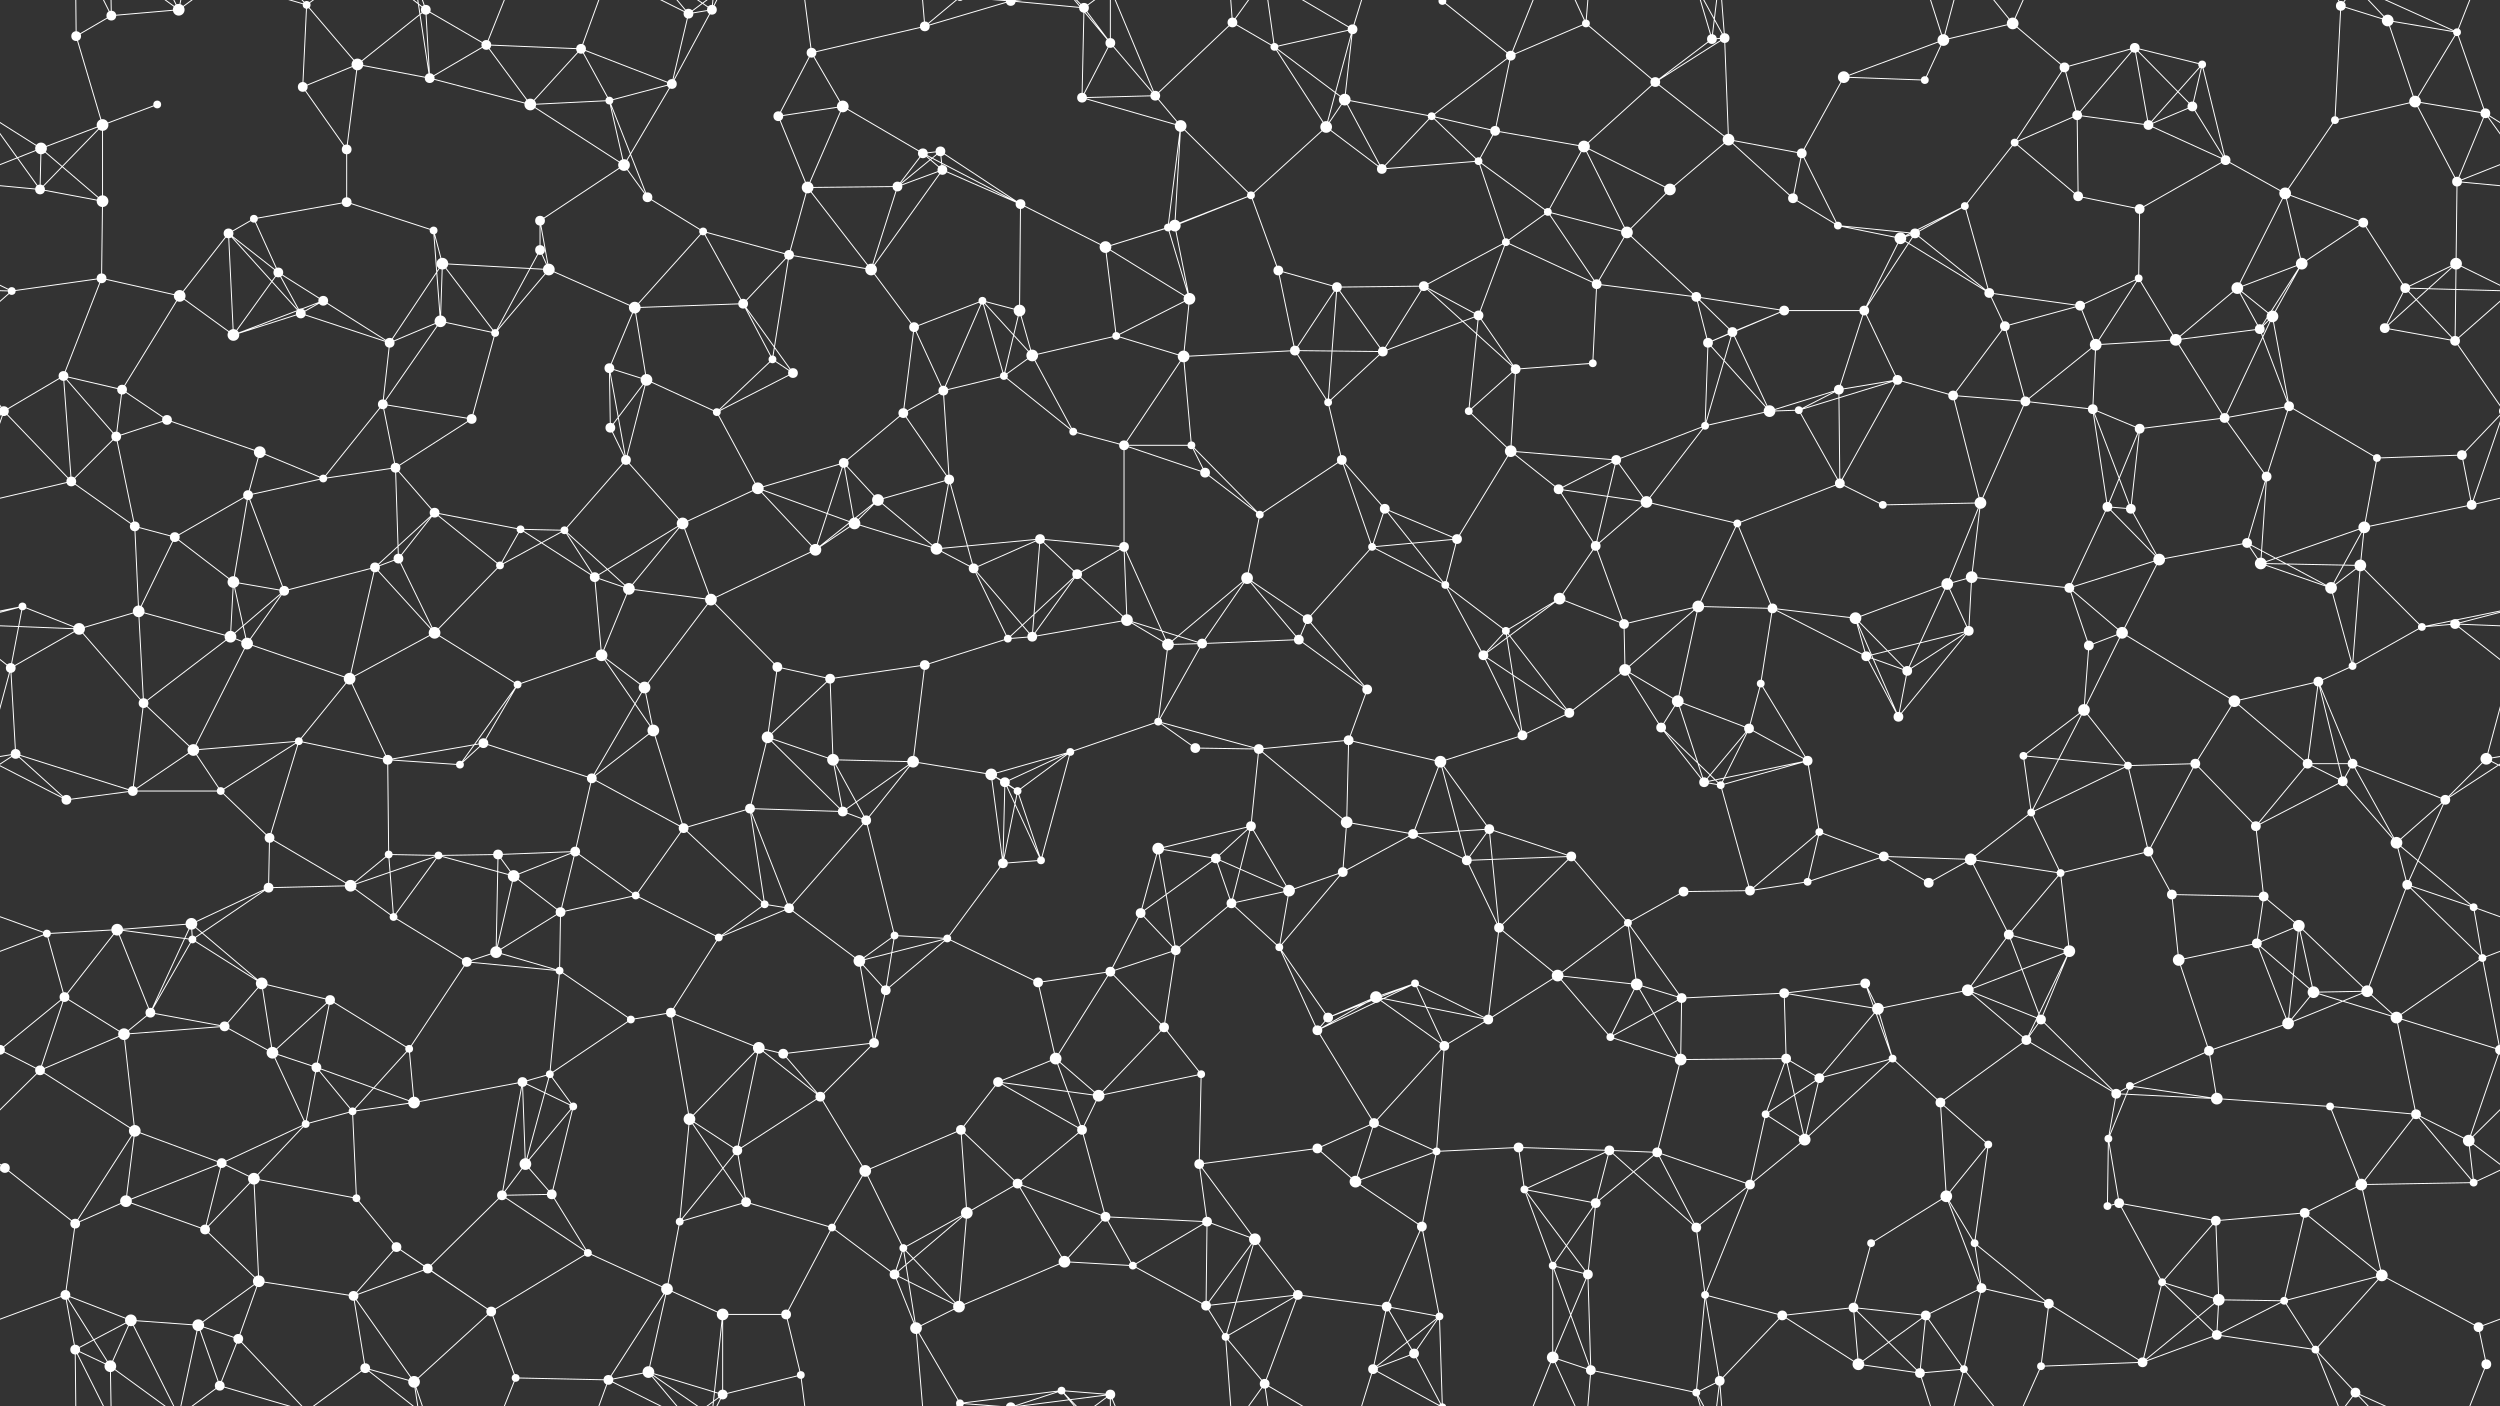 <svg xmlns="http://www.w3.org/2000/svg" width="2560" height="1440" fill="#fff"><rect width="100%" height="100%" fill="#333333" stroke="none"/><circle cx="78" cy="37" r="5"/><circle cx="114" cy="16" r="5"/><circle cx="183" cy="10" r="6"/><circle cx="314" cy="5" r="4"/><circle cx="366" cy="66" r="6"/><circle cx="436" cy="10" r="5"/><circle cx="498" cy="46" r="5"/><circle cx="595" cy="50" r="5"/><circle cx="705" cy="14" r="5"/><circle cx="729" cy="10" r="5"/><circle cx="831" cy="54" r="5"/><circle cx="947" cy="27" r="5"/><circle cx="1035" cy="1" r="5"/><circle cx="1035" cy="1441" r="5"/><circle cx="1110" cy="8" r="5"/><circle cx="1137" cy="44" r="5"/><circle cx="1262" cy="23" r="5"/><circle cx="1305" cy="48" r="4"/><circle cx="1385" cy="30" r="5"/><circle cx="1477" cy="1" r="4"/><circle cx="1477" cy="1441" r="4"/><circle cx="1547" cy="57" r="5"/><circle cx="1624" cy="24" r="4"/><circle cx="1753" cy="40" r="5"/><circle cx="1766" cy="39" r="5"/><circle cx="1888" cy="79" r="6"/><circle cx="1990" cy="41" r="6"/><circle cx="2061" cy="24" r="6"/><circle cx="2114" cy="69" r="5"/><circle cx="2186" cy="49" r="5"/><circle cx="2255" cy="66" r="4"/><circle cx="2397" cy="6" r="5"/><circle cx="2445" cy="21" r="6"/><circle cx="2516" cy="33" r="4"/><circle cx="42" cy="152" r="6"/><circle cx="105" cy="128" r="6"/><circle cx="161" cy="107" r="4"/><circle cx="310" cy="89" r="5"/><circle cx="355" cy="153" r="5"/><circle cx="440" cy="80" r="5"/><circle cx="543" cy="107" r="6"/><circle cx="624" cy="103" r="4"/><circle cx="688" cy="86" r="5"/><circle cx="797" cy="119" r="5"/><circle cx="863" cy="109" r="6"/><circle cx="945" cy="157" r="5"/><circle cx="963" cy="155" r="5"/><circle cx="1108" cy="100" r="5"/><circle cx="1183" cy="98" r="5"/><circle cx="1209" cy="129" r="6"/><circle cx="1358" cy="130" r="6"/><circle cx="1377" cy="102" r="6"/><circle cx="1466" cy="119" r="4"/><circle cx="1531" cy="134" r="5"/><circle cx="1622" cy="150" r="6"/><circle cx="1695" cy="84" r="5"/><circle cx="1770" cy="143" r="6"/><circle cx="1845" cy="157" r="5"/><circle cx="1971" cy="82" r="4"/><circle cx="2063" cy="146" r="4"/><circle cx="2127" cy="118" r="5"/><circle cx="2200" cy="128" r="5"/><circle cx="2245" cy="109" r="5"/><circle cx="2391" cy="123" r="4"/><circle cx="2473" cy="104" r="6"/><circle cx="2545" cy="116" r="5"/><circle cx="41" cy="194" r="5"/><circle cx="105" cy="206" r="6"/><circle cx="234" cy="239" r="5"/><circle cx="260" cy="224" r="4"/><circle cx="355" cy="207" r="5"/><circle cx="444" cy="236" r="4"/><circle cx="553" cy="226" r="5"/><circle cx="639" cy="169" r="6"/><circle cx="663" cy="202" r="5"/><circle cx="720" cy="237" r="4"/><circle cx="827" cy="192" r="6"/><circle cx="919" cy="191" r="5"/><circle cx="965" cy="174" r="5"/><circle cx="1045" cy="209" r="5"/><circle cx="1196" cy="233" r="4"/><circle cx="1203" cy="231" r="6"/><circle cx="1281" cy="200" r="4"/><circle cx="1415" cy="173" r="5"/><circle cx="1514" cy="165" r="4"/><circle cx="1585" cy="217" r="4"/><circle cx="1666" cy="238" r="6"/><circle cx="1710" cy="194" r="6"/><circle cx="1836" cy="203" r="5"/><circle cx="1882" cy="231" r="4"/><circle cx="1961" cy="239" r="5"/><circle cx="2012" cy="211" r="4"/><circle cx="2128" cy="201" r="5"/><circle cx="2191" cy="214" r="5"/><circle cx="2279" cy="164" r="5"/><circle cx="2340" cy="198" r="6"/><circle cx="2420" cy="228" r="5"/><circle cx="2516" cy="186" r="5"/><circle cx="12" cy="298" r="4"/><circle cx="104" cy="285" r="5"/><circle cx="184" cy="303" r="6"/><circle cx="285" cy="279" r="5"/><circle cx="331" cy="308" r="5"/><circle cx="453" cy="270" r="6"/><circle cx="553" cy="256" r="5"/><circle cx="562" cy="276" r="6"/><circle cx="650" cy="315" r="6"/><circle cx="761" cy="311" r="5"/><circle cx="808" cy="261" r="5"/><circle cx="892" cy="276" r="6"/><circle cx="1006" cy="308" r="4"/><circle cx="1044" cy="318" r="6"/><circle cx="1132" cy="253" r="6"/><circle cx="1218" cy="306" r="6"/><circle cx="1309" cy="277" r="5"/><circle cx="1369" cy="294" r="5"/><circle cx="1458" cy="293" r="5"/><circle cx="1542" cy="248" r="4"/><circle cx="1635" cy="291" r="5"/><circle cx="1737" cy="304" r="5"/><circle cx="1827" cy="318" r="5"/><circle cx="1909" cy="318" r="5"/><circle cx="1946" cy="244" r="6"/><circle cx="2037" cy="300" r="5"/><circle cx="2130" cy="313" r="5"/><circle cx="2190" cy="285" r="4"/><circle cx="2291" cy="295" r="6"/><circle cx="2357" cy="270" r="6"/><circle cx="2463" cy="295" r="5"/><circle cx="2515" cy="270" r="6"/><circle cx="65" cy="385" r="5"/><circle cx="125" cy="399" r="5"/><circle cx="239" cy="343" r="6"/><circle cx="308" cy="321" r="5"/><circle cx="399" cy="351" r="5"/><circle cx="451" cy="329" r="6"/><circle cx="507" cy="341" r="4"/><circle cx="624" cy="377" r="5"/><circle cx="662" cy="389" r="6"/><circle cx="791" cy="368" r="4"/><circle cx="812" cy="382" r="5"/><circle cx="936" cy="335" r="5"/><circle cx="1028" cy="385" r="4"/><circle cx="1057" cy="364" r="6"/><circle cx="1143" cy="344" r="4"/><circle cx="1212" cy="365" r="6"/><circle cx="1326" cy="359" r="5"/><circle cx="1416" cy="360" r="5"/><circle cx="1514" cy="323" r="5"/><circle cx="1552" cy="378" r="5"/><circle cx="1631" cy="372" r="4"/><circle cx="1749" cy="351" r="5"/><circle cx="1774" cy="340" r="5"/><circle cx="1883" cy="399" r="5"/><circle cx="1943" cy="389" r="5"/><circle cx="2053" cy="334" r="5"/><circle cx="2146" cy="353" r="6"/><circle cx="2228" cy="348" r="6"/><circle cx="2314" cy="337" r="5"/><circle cx="2327" cy="324" r="6"/><circle cx="2442" cy="336" r="5"/><circle cx="2514" cy="349" r="5"/><circle cx="4" cy="421" r="5"/><circle cx="2564" cy="421" r="5"/><circle cx="119" cy="447" r="5"/><circle cx="171" cy="430" r="5"/><circle cx="266" cy="463" r="6"/><circle cx="392" cy="414" r="5"/><circle cx="405" cy="479" r="5"/><circle cx="483" cy="429" r="5"/><circle cx="625" cy="438" r="5"/><circle cx="641" cy="471" r="5"/><circle cx="734" cy="422" r="4"/><circle cx="864" cy="474" r="5"/><circle cx="925" cy="423" r="5"/><circle cx="966" cy="400" r="5"/><circle cx="1099" cy="442" r="4"/><circle cx="1151" cy="456" r="5"/><circle cx="1220" cy="456" r="4"/><circle cx="1360" cy="412" r="4"/><circle cx="1374" cy="471" r="5"/><circle cx="1504" cy="421" r="4"/><circle cx="1547" cy="462" r="6"/><circle cx="1655" cy="471" r="5"/><circle cx="1746" cy="436" r="4"/><circle cx="1812" cy="421" r="6"/><circle cx="1842" cy="420" r="4"/><circle cx="2000" cy="405" r="5"/><circle cx="2074" cy="411" r="5"/><circle cx="2143" cy="419" r="5"/><circle cx="2191" cy="439" r="5"/><circle cx="2278" cy="428" r="5"/><circle cx="2344" cy="416" r="5"/><circle cx="2434" cy="469" r="4"/><circle cx="2521" cy="466" r="5"/><circle cx="73" cy="493" r="5"/><circle cx="138" cy="539" r="5"/><circle cx="179" cy="550" r="5"/><circle cx="254" cy="507" r="5"/><circle cx="331" cy="490" r="4"/><circle cx="445" cy="525" r="5"/><circle cx="533" cy="542" r="4"/><circle cx="578" cy="543" r="4"/><circle cx="699" cy="536" r="6"/><circle cx="776" cy="500" r="6"/><circle cx="875" cy="536" r="6"/><circle cx="899" cy="512" r="6"/><circle cx="972" cy="491" r="5"/><circle cx="1065" cy="552" r="5"/><circle cx="1151" cy="560" r="5"/><circle cx="1234" cy="484" r="5"/><circle cx="1290" cy="527" r="4"/><circle cx="1418" cy="521" r="5"/><circle cx="1492" cy="552" r="5"/><circle cx="1596" cy="501" r="5"/><circle cx="1634" cy="559" r="5"/><circle cx="1686" cy="514" r="6"/><circle cx="1779" cy="536" r="4"/><circle cx="1884" cy="495" r="5"/><circle cx="1928" cy="517" r="4"/><circle cx="2028" cy="515" r="6"/><circle cx="2158" cy="519" r="5"/><circle cx="2182" cy="521" r="5"/><circle cx="2301" cy="556" r="5"/><circle cx="2321" cy="488" r="5"/><circle cx="2421" cy="540" r="6"/><circle cx="2531" cy="517" r="5"/><circle cx="23" cy="621" r="4"/><circle cx="142" cy="626" r="6"/><circle cx="239" cy="596" r="6"/><circle cx="291" cy="605" r="5"/><circle cx="384" cy="581" r="5"/><circle cx="408" cy="572" r="5"/><circle cx="512" cy="579" r="4"/><circle cx="609" cy="591" r="5"/><circle cx="644" cy="603" r="6"/><circle cx="728" cy="614" r="6"/><circle cx="835" cy="563" r="6"/><circle cx="959" cy="562" r="6"/><circle cx="997" cy="582" r="5"/><circle cx="1103" cy="588" r="5"/><circle cx="1154" cy="635" r="6"/><circle cx="1277" cy="592" r="6"/><circle cx="1339" cy="634" r="5"/><circle cx="1405" cy="560" r="4"/><circle cx="1480" cy="599" r="4"/><circle cx="1597" cy="613" r="6"/><circle cx="1663" cy="639" r="5"/><circle cx="1739" cy="621" r="6"/><circle cx="1815" cy="623" r="5"/><circle cx="1900" cy="633" r="6"/><circle cx="1994" cy="598" r="6"/><circle cx="2019" cy="591" r="6"/><circle cx="2119" cy="602" r="5"/><circle cx="2211" cy="573" r="6"/><circle cx="2315" cy="577" r="6"/><circle cx="2387" cy="602" r="6"/><circle cx="2417" cy="579" r="6"/><circle cx="2514" cy="639" r="5"/><circle cx="11" cy="684" r="5"/><circle cx="81" cy="644" r="6"/><circle cx="236" cy="652" r="6"/><circle cx="253" cy="659" r="6"/><circle cx="358" cy="695" r="6"/><circle cx="445" cy="648" r="6"/><circle cx="530" cy="701" r="4"/><circle cx="616" cy="671" r="6"/><circle cx="660" cy="704" r="6"/><circle cx="796" cy="683" r="5"/><circle cx="850" cy="695" r="5"/><circle cx="947" cy="681" r="5"/><circle cx="1032" cy="654" r="4"/><circle cx="1057" cy="652" r="5"/><circle cx="1196" cy="660" r="6"/><circle cx="1231" cy="659" r="5"/><circle cx="1330" cy="655" r="5"/><circle cx="1400" cy="706" r="5"/><circle cx="1519" cy="671" r="5"/><circle cx="1542" cy="646" r="4"/><circle cx="1664" cy="686" r="6"/><circle cx="1718" cy="718" r="6"/><circle cx="1803" cy="700" r="4"/><circle cx="1911" cy="672" r="5"/><circle cx="1953" cy="687" r="5"/><circle cx="2016" cy="646" r="5"/><circle cx="2139" cy="661" r="5"/><circle cx="2173" cy="648" r="6"/><circle cx="2288" cy="718" r="6"/><circle cx="2374" cy="698" r="5"/><circle cx="2409" cy="682" r="4"/><circle cx="2480" cy="642" r="4"/><circle cx="16" cy="772" r="5"/><circle cx="147" cy="720" r="5"/><circle cx="198" cy="768" r="6"/><circle cx="306" cy="759" r="4"/><circle cx="397" cy="778" r="5"/><circle cx="471" cy="783" r="4"/><circle cx="495" cy="761" r="5"/><circle cx="606" cy="797" r="5"/><circle cx="669" cy="748" r="6"/><circle cx="786" cy="755" r="6"/><circle cx="853" cy="778" r="6"/><circle cx="935" cy="780" r="6"/><circle cx="1015" cy="793" r="6"/><circle cx="1096" cy="770" r="4"/><circle cx="1186" cy="739" r="4"/><circle cx="1224" cy="766" r="5"/><circle cx="1289" cy="767" r="5"/><circle cx="1381" cy="758" r="5"/><circle cx="1475" cy="780" r="6"/><circle cx="1559" cy="753" r="5"/><circle cx="1607" cy="730" r="5"/><circle cx="1701" cy="745" r="5"/><circle cx="1791" cy="746" r="5"/><circle cx="1851" cy="779" r="5"/><circle cx="1944" cy="734" r="5"/><circle cx="2072" cy="774" r="4"/><circle cx="2134" cy="727" r="6"/><circle cx="2179" cy="784" r="4"/><circle cx="2248" cy="782" r="5"/><circle cx="2363" cy="782" r="5"/><circle cx="2409" cy="782" r="5"/><circle cx="2546" cy="777" r="6"/><circle cx="68" cy="819" r="5"/><circle cx="136" cy="810" r="5"/><circle cx="226" cy="810" r="4"/><circle cx="276" cy="858" r="5"/><circle cx="398" cy="875" r="4"/><circle cx="449" cy="876" r="4"/><circle cx="510" cy="875" r="5"/><circle cx="589" cy="872" r="5"/><circle cx="700" cy="848" r="5"/><circle cx="768" cy="828" r="5"/><circle cx="863" cy="831" r="5"/><circle cx="887" cy="840" r="5"/><circle cx="1029" cy="801" r="5"/><circle cx="1042" cy="810" r="4"/><circle cx="1186" cy="869" r="6"/><circle cx="1245" cy="879" r="5"/><circle cx="1281" cy="846" r="5"/><circle cx="1379" cy="842" r="6"/><circle cx="1447" cy="854" r="5"/><circle cx="1525" cy="849" r="5"/><circle cx="1609" cy="877" r="5"/><circle cx="1745" cy="801" r="5"/><circle cx="1762" cy="804" r="4"/><circle cx="1863" cy="852" r="4"/><circle cx="1929" cy="877" r="5"/><circle cx="2018" cy="880" r="6"/><circle cx="2080" cy="832" r="4"/><circle cx="2200" cy="872" r="5"/><circle cx="2310" cy="846" r="5"/><circle cx="2399" cy="800" r="5"/><circle cx="2454" cy="863" r="6"/><circle cx="2504" cy="819" r="5"/><circle cx="48" cy="956" r="4"/><circle cx="120" cy="952" r="6"/><circle cx="196" cy="946" r="6"/><circle cx="275" cy="909" r="5"/><circle cx="359" cy="907" r="6"/><circle cx="403" cy="939" r="4"/><circle cx="526" cy="897" r="6"/><circle cx="574" cy="934" r="5"/><circle cx="651" cy="917" r="4"/><circle cx="783" cy="926" r="4"/><circle cx="808" cy="930" r="5"/><circle cx="916" cy="958" r="4"/><circle cx="1027" cy="884" r="5"/><circle cx="1066" cy="881" r="4"/><circle cx="1168" cy="935" r="5"/><circle cx="1261" cy="925" r="5"/><circle cx="1320" cy="912" r="6"/><circle cx="1375" cy="893" r="5"/><circle cx="1502" cy="881" r="5"/><circle cx="1535" cy="950" r="5"/><circle cx="1667" cy="945" r="4"/><circle cx="1724" cy="913" r="5"/><circle cx="1792" cy="912" r="5"/><circle cx="1851" cy="903" r="4"/><circle cx="1975" cy="904" r="5"/><circle cx="2057" cy="957" r="5"/><circle cx="2110" cy="894" r="4"/><circle cx="2224" cy="916" r="5"/><circle cx="2318" cy="918" r="5"/><circle cx="2354" cy="948" r="6"/><circle cx="2465" cy="906" r="5"/><circle cx="2533" cy="929" r="4"/><circle cx="66" cy="1021" r="5"/><circle cx="154" cy="1037" r="5"/><circle cx="197" cy="962" r="4"/><circle cx="268" cy="1007" r="6"/><circle cx="338" cy="1024" r="5"/><circle cx="478" cy="985" r="5"/><circle cx="508" cy="975" r="6"/><circle cx="573" cy="994" r="4"/><circle cx="687" cy="1037" r="5"/><circle cx="736" cy="960" r="4"/><circle cx="880" cy="984" r="6"/><circle cx="907" cy="1014" r="5"/><circle cx="970" cy="961" r="4"/><circle cx="1063" cy="1006" r="5"/><circle cx="1137" cy="995" r="5"/><circle cx="1204" cy="973" r="5"/><circle cx="1310" cy="970" r="4"/><circle cx="1409" cy="1021" r="6"/><circle cx="1449" cy="1007" r="4"/><circle cx="1595" cy="999" r="6"/><circle cx="1676" cy="1008" r="6"/><circle cx="1722" cy="1022" r="5"/><circle cx="1827" cy="1017" r="5"/><circle cx="1910" cy="1007" r="5"/><circle cx="1923" cy="1033" r="6"/><circle cx="2015" cy="1014" r="6"/><circle cx="2119" cy="974" r="6"/><circle cx="2231" cy="983" r="6"/><circle cx="2311" cy="966" r="5"/><circle cx="2369" cy="1016" r="6"/><circle cx="2424" cy="1015" r="6"/><circle cx="2542" cy="981" r="4"/><circle cx="41" cy="1096" r="5"/><circle cx="127" cy="1059" r="6"/><circle cx="230" cy="1051" r="5"/><circle cx="279" cy="1078" r="6"/><circle cx="324" cy="1093" r="5"/><circle cx="419" cy="1074" r="4"/><circle cx="535" cy="1108" r="5"/><circle cx="563" cy="1100" r="4"/><circle cx="646" cy="1044" r="4"/><circle cx="777" cy="1073" r="6"/><circle cx="802" cy="1079" r="5"/><circle cx="895" cy="1068" r="5"/><circle cx="1022" cy="1108" r="5"/><circle cx="1081" cy="1084" r="6"/><circle cx="1192" cy="1052" r="5"/><circle cx="1230" cy="1100" r="4"/><circle cx="1349" cy="1055" r="5"/><circle cx="1360" cy="1042" r="5"/><circle cx="1479" cy="1071" r="5"/><circle cx="1524" cy="1044" r="5"/><circle cx="1649" cy="1062" r="4"/><circle cx="1721" cy="1085" r="6"/><circle cx="1829" cy="1084" r="5"/><circle cx="1863" cy="1104" r="5"/><circle cx="1938" cy="1084" r="4"/><circle cx="2075" cy="1065" r="5"/><circle cx="2090" cy="1044" r="5"/><circle cx="2181" cy="1112" r="4"/><circle cx="2262" cy="1076" r="5"/><circle cx="2343" cy="1048" r="6"/><circle cx="2454" cy="1042" r="6"/><circle cx="2560" cy="1075" r="5"/><circle cx="-0" cy="1075" r="5"/><circle cx="5" cy="1196" r="5"/><circle cx="2565" cy="1196" r="5"/><circle cx="138" cy="1158" r="6"/><circle cx="227" cy="1191" r="5"/><circle cx="313" cy="1151" r="4"/><circle cx="361" cy="1138" r="4"/><circle cx="424" cy="1129" r="6"/><circle cx="538" cy="1192" r="6"/><circle cx="587" cy="1133" r="4"/><circle cx="706" cy="1146" r="6"/><circle cx="755" cy="1178" r="5"/><circle cx="840" cy="1123" r="5"/><circle cx="886" cy="1199" r="6"/><circle cx="984" cy="1157" r="5"/><circle cx="1108" cy="1157" r="5"/><circle cx="1125" cy="1122" r="6"/><circle cx="1228" cy="1192" r="5"/><circle cx="1349" cy="1176" r="5"/><circle cx="1407" cy="1150" r="5"/><circle cx="1471" cy="1179" r="4"/><circle cx="1555" cy="1175" r="5"/><circle cx="1648" cy="1178" r="5"/><circle cx="1697" cy="1180" r="5"/><circle cx="1808" cy="1141" r="4"/><circle cx="1848" cy="1167" r="6"/><circle cx="1987" cy="1129" r="5"/><circle cx="2036" cy="1172" r="4"/><circle cx="2159" cy="1166" r="4"/><circle cx="2167" cy="1120" r="5"/><circle cx="2270" cy="1125" r="6"/><circle cx="2386" cy="1133" r="4"/><circle cx="2474" cy="1141" r="5"/><circle cx="2528" cy="1168" r="6"/><circle cx="77" cy="1253" r="5"/><circle cx="129" cy="1230" r="6"/><circle cx="210" cy="1259" r="5"/><circle cx="260" cy="1207" r="6"/><circle cx="365" cy="1227" r="4"/><circle cx="406" cy="1277" r="5"/><circle cx="514" cy="1224" r="5"/><circle cx="565" cy="1223" r="5"/><circle cx="696" cy="1251" r="4"/><circle cx="764" cy="1231" r="5"/><circle cx="852" cy="1257" r="4"/><circle cx="925" cy="1278" r="4"/><circle cx="990" cy="1242" r="6"/><circle cx="1042" cy="1212" r="5"/><circle cx="1132" cy="1246" r="5"/><circle cx="1236" cy="1251" r="5"/><circle cx="1285" cy="1269" r="6"/><circle cx="1388" cy="1210" r="6"/><circle cx="1456" cy="1256" r="5"/><circle cx="1561" cy="1218" r="4"/><circle cx="1634" cy="1232" r="5"/><circle cx="1737" cy="1257" r="5"/><circle cx="1792" cy="1213" r="5"/><circle cx="1916" cy="1273" r="4"/><circle cx="1993" cy="1225" r="6"/><circle cx="2022" cy="1273" r="4"/><circle cx="2158" cy="1235" r="4"/><circle cx="2170" cy="1232" r="5"/><circle cx="2269" cy="1250" r="5"/><circle cx="2360" cy="1242" r="5"/><circle cx="2418" cy="1213" r="6"/><circle cx="2533" cy="1211" r="4"/><circle cx="67" cy="1326" r="5"/><circle cx="134" cy="1352" r="6"/><circle cx="203" cy="1357" r="6"/><circle cx="265" cy="1312" r="6"/><circle cx="362" cy="1327" r="5"/><circle cx="438" cy="1299" r="5"/><circle cx="503" cy="1343" r="5"/><circle cx="602" cy="1283" r="4"/><circle cx="683" cy="1320" r="6"/><circle cx="740" cy="1346" r="6"/><circle cx="805" cy="1346" r="5"/><circle cx="916" cy="1305" r="5"/><circle cx="982" cy="1338" r="6"/><circle cx="1090" cy="1292" r="6"/><circle cx="1160" cy="1296" r="4"/><circle cx="1235" cy="1337" r="5"/><circle cx="1329" cy="1326" r="5"/><circle cx="1420" cy="1338" r="5"/><circle cx="1474" cy="1348" r="4"/><circle cx="1590" cy="1296" r="4"/><circle cx="1626" cy="1305" r="5"/><circle cx="1746" cy="1326" r="4"/><circle cx="1825" cy="1347" r="5"/><circle cx="1898" cy="1339" r="5"/><circle cx="1972" cy="1347" r="5"/><circle cx="2029" cy="1319" r="5"/><circle cx="2098" cy="1335" r="5"/><circle cx="2214" cy="1313" r="4"/><circle cx="2272" cy="1331" r="6"/><circle cx="2339" cy="1332" r="4"/><circle cx="2439" cy="1306" r="6"/><circle cx="2538" cy="1359" r="5"/><circle cx="77" cy="1382" r="5"/><circle cx="113" cy="1399" r="6"/><circle cx="225" cy="1419" r="5"/><circle cx="244" cy="1371" r="5"/><circle cx="374" cy="1401" r="5"/><circle cx="424" cy="1415" r="6"/><circle cx="528" cy="1411" r="4"/><circle cx="623" cy="1413" r="5"/><circle cx="664" cy="1405" r="6"/><circle cx="740" cy="1428" r="5"/><circle cx="820" cy="1408" r="4"/><circle cx="938" cy="1360" r="6"/><circle cx="983" cy="1437" r="4"/><circle cx="983" cy="-3" r="4"/><circle cx="1087" cy="1424" r="4"/><circle cx="1137" cy="1428" r="5"/><circle cx="1255" cy="1369" r="4"/><circle cx="1295" cy="1417" r="5"/><circle cx="1406" cy="1402" r="5"/><circle cx="1448" cy="1386" r="5"/><circle cx="1590" cy="1390" r="6"/><circle cx="1629" cy="1403" r="5"/><circle cx="1737" cy="1426" r="4"/><circle cx="1761" cy="1414" r="5"/><circle cx="1903" cy="1397" r="6"/><circle cx="1966" cy="1406" r="5"/><circle cx="2011" cy="1402" r="4"/><circle cx="2090" cy="1399" r="4"/><circle cx="2194" cy="1395" r="5"/><circle cx="2270" cy="1367" r="5"/><circle cx="2371" cy="1382" r="4"/><circle cx="2412" cy="1426" r="5"/><circle cx="2546" cy="1397" r="5"/><path stroke="#fff" d="M78 37L114 16M78 37L105 128M78 37L77 -58M78 1477L77 1382M114 16L183 10M114 16L77 -58M114 16L113 -41M114 1456L77 1382M114 1456L113 1399M183 10L134 -88M183 10L203 -83M183 10L113 -41M183 10L225 -21M183 1450L134 1352M183 1450L203 1357M183 1450L113 1399M183 1450L225 1419M314 5L366 66M314 5L310 89M314 5L225 -21M314 5L244 -69M314 5L374 -39M314 1445L225 1419M314 1445L244 1371M314 1445L374 1401M366 66L436 10M366 66L310 89M366 66L355 153M366 66L440 80M436 10L498 46M436 10L440 80M436 10L374 -39M436 10L424 -25M436 1450L374 1401M436 1450L424 1415M498 46L595 50M498 46L440 80M498 46L543 107M498 46L528 -29M498 1486L528 1411M595 50L543 107M595 50L624 103M595 50L688 86M595 50L623 -27M595 1490L623 1413M705 14L729 10M705 14L688 86M705 14L623 -27M705 14L664 -35M705 14L740 -12M705 1454L623 1413M705 1454L664 1405M705 1454L740 1428M729 10L688 86M729 10L740 -94M729 10L664 -35M729 10L740 -12M729 1450L740 1346M729 1450L664 1405M729 1450L740 1428M831 54L947 27M831 54L797 119M831 54L863 109M831 54L820 -32M831 1494L820 1408M947 27L1035 1M947 27L938 -80M947 27L983 -3M947 1467L938 1360M947 1467L983 1437M1035 1L1110 8M1035 1L983 -3M1035 1L1087 -16M1035 1L1137 -12M1035 1441L983 1437M1035 1441L1087 1424M1035 1441L1137 1428M1110 8L1137 44M1110 8L1108 100M1110 8L1087 -16M1110 8L1137 -12M1110 1448L1087 1424M1110 1448L1137 1428M1137 44L1108 100M1137 44L1183 98M1137 44L1087 -16M1137 44L1137 -12M1137 1484L1087 1424M1137 1484L1137 1428M1262 23L1305 48M1262 23L1183 98M1262 23L1255 -71M1262 23L1295 -23M1262 1463L1255 1369M1262 1463L1295 1417M1305 48L1385 30M1305 48L1358 130M1305 48L1377 102M1305 48L1295 -23M1305 1488L1295 1417M1385 30L1358 130M1385 30L1377 102M1385 30L1295 -23M1385 30L1406 -38M1385 1470L1295 1417M1385 1470L1406 1402M1477 1L1547 57M1477 1L1474 -92M1477 1L1406 -38M1477 1L1448 -54M1477 1441L1474 1348M1477 1441L1406 1402M1477 1441L1448 1386M1547 57L1624 24M1547 57L1466 119M1547 57L1531 134M1547 57L1590 -50M1547 1497L1590 1390M1624 24L1695 84M1624 24L1590 -50M1624 24L1629 -37M1624 1464L1590 1390M1624 1464L1629 1403M1753 40L1766 39M1753 40L1695 84M1753 40L1737 -14M1753 40L1761 -26M1753 1480L1737 1426M1753 1480L1761 1414M1766 39L1695 84M1766 39L1770 143M1766 39L1737 -14M1766 39L1761 -26M1766 1479L1737 1426M1766 1479L1761 1414M1888 79L1990 41M1888 79L1845 157M1888 79L1971 82M1990 41L2061 24M1990 41L1971 82M1990 41L1966 -34M1990 41L2011 -38M1990 1481L1966 1406M1990 1481L2011 1402M2061 24L2114 69M2061 24L2011 -38M2061 24L2090 -41M2061 1464L2011 1402M2061 1464L2090 1399M2114 69L2186 49M2114 69L2063 146M2114 69L2127 118M2186 49L2255 66M2186 49L2127 118M2186 49L2200 128M2186 49L2245 109M2255 66L2200 128M2255 66L2245 109M2255 66L2279 164M2397 6L2445 21M2397 6L2391 123M2397 6L2371 -58M2397 6L2412 -14M2397 1446L2371 1382M2397 1446L2412 1426M2445 21L2516 33M2445 21L2473 104M2445 21L2412 -14M2445 1461L2412 1426M2516 33L2473 104M2516 33L2545 116M2516 33L2412 -14M2516 33L2546 -43M2516 1473L2412 1426M2516 1473L2546 1397M42 152L105 128M42 152L-15 116M42 152L41 194M42 152L105 206M42 152L-44 186M2602 152L2545 116M2602 152L2516 186M105 128L161 107M105 128L41 194M105 128L105 206M310 89L355 153M355 153L355 207M440 80L543 107M440 80L424 -25M440 1520L424 1415M543 107L624 103M543 107L639 169M624 103L688 86M624 103L639 169M624 103L663 202M688 86L639 169M797 119L863 109M797 119L827 192M863 109L945 157M863 109L827 192M945 157L963 155M945 157L919 191M945 157L965 174M945 157L1045 209M963 155L919 191M963 155L965 174M963 155L1045 209M1108 100L1183 98M1108 100L1209 129M1183 98L1209 129M1183 98L1137 -12M1183 1538L1137 1428M1209 129L1196 233M1209 129L1203 231M1209 129L1281 200M1358 130L1377 102M1358 130L1281 200M1358 130L1415 173M1377 102L1466 119M1377 102L1415 173M1466 119L1531 134M1466 119L1415 173M1466 119L1514 165M1531 134L1622 150M1531 134L1514 165M1622 150L1695 84M1622 150L1585 217M1622 150L1666 238M1622 150L1710 194M1695 84L1770 143M1770 143L1845 157M1770 143L1710 194M1770 143L1836 203M1845 157L1836 203M1845 157L1882 231M2063 146L2127 118M2063 146L2012 211M2063 146L2128 201M2127 118L2200 128M2127 118L2128 201M2200 128L2245 109M2200 128L2279 164M2245 109L2279 164M2391 123L2473 104M2391 123L2340 198M2473 104L2545 116M2473 104L2516 186M2545 116L2601 194M2545 116L2516 186M-15 116L41 194M41 194L105 206M41 194L-44 186M2601 194L2516 186M105 206L104 285M234 239L260 224M234 239L184 303M234 239L285 279M234 239L239 343M234 239L308 321M260 224L355 207M260 224L285 279M355 207L444 236M444 236L453 270M444 236L451 329M553 226L639 169M553 226L553 256M553 226L562 276M639 169L663 202M663 202L720 237M720 237L650 315M720 237L761 311M720 237L808 261M827 192L919 191M827 192L808 261M827 192L892 276M919 191L965 174M919 191L892 276M965 174L1045 209M965 174L892 276M1045 209L1044 318M1045 209L1132 253M1196 233L1203 231M1196 233L1281 200M1196 233L1132 253M1196 233L1218 306M1203 231L1281 200M1203 231L1132 253M1203 231L1218 306M1281 200L1309 277M1415 173L1514 165M1514 165L1585 217M1514 165L1542 248M1585 217L1666 238M1585 217L1542 248M1585 217L1635 291M1666 238L1710 194M1666 238L1635 291M1666 238L1737 304M1836 203L1882 231M1882 231L1961 239M1882 231L1946 244M1961 239L2012 211M1961 239L1909 318M1961 239L1946 244M1961 239L2037 300M2012 211L1946 244M2012 211L2037 300M2128 201L2191 214M2191 214L2279 164M2191 214L2190 285M2279 164L2340 198M2340 198L2420 228M2340 198L2291 295M2340 198L2357 270M2420 228L2357 270M2420 228L2463 295M2516 186L2515 270M12 298L104 285M12 298L-97 295M12 298L-45 270M12 298L-46 349M2572 298L2463 295M2572 298L2515 270M2572 298L2514 349M104 285L184 303M104 285L65 385M184 303L125 399M184 303L239 343M285 279L331 308M285 279L239 343M285 279L308 321M331 308L239 343M331 308L308 321M331 308L399 351M453 270L562 276M453 270L399 351M453 270L451 329M453 270L507 341M553 256L562 276M553 256L507 341M562 276L650 315M562 276L507 341M650 315L761 311M650 315L624 377M650 315L662 389M761 311L808 261M761 311L791 368M761 311L812 382M808 261L892 276M808 261L791 368M892 276L936 335M1006 308L1044 318M1006 308L936 335M1006 308L1028 385M1006 308L1057 364M1006 308L966 400M1044 318L1028 385M1044 318L1057 364M1132 253L1218 306M1132 253L1143 344M1218 306L1143 344M1218 306L1212 365M1309 277L1369 294M1309 277L1326 359M1369 294L1458 293M1369 294L1326 359M1369 294L1416 360M1369 294L1360 412M1458 293L1542 248M1458 293L1416 360M1458 293L1514 323M1458 293L1552 378M1542 248L1635 291M1542 248L1514 323M1635 291L1737 304M1635 291L1631 372M1737 304L1827 318M1737 304L1749 351M1737 304L1774 340M1827 318L1909 318M1827 318L1749 351M1827 318L1774 340M1909 318L1946 244M1909 318L1883 399M1909 318L1943 389M1946 244L2037 300M2037 300L2130 313M2037 300L2053 334M2130 313L2190 285M2130 313L2053 334M2130 313L2146 353M2190 285L2146 353M2190 285L2228 348M2291 295L2357 270M2291 295L2228 348M2291 295L2314 337M2291 295L2327 324M2357 270L2314 337M2357 270L2327 324M2463 295L2515 270M2463 295L2442 336M2463 295L2514 349M2515 270L2442 336M2515 270L2514 349M65 385L125 399M65 385L4 421M65 385L119 447M65 385L73 493M125 399L119 447M125 399L171 430M239 343L308 321M308 321L399 351M399 351L451 329M399 351L392 414M451 329L507 341M451 329L392 414M507 341L483 429M624 377L662 389M624 377L625 438M624 377L641 471M662 389L625 438M662 389L641 471M662 389L734 422M791 368L812 382M791 368L734 422M812 382L734 422M936 335L925 423M936 335L966 400M1028 385L1057 364M1028 385L966 400M1028 385L1099 442M1057 364L1143 344M1057 364L1099 442M1143 344L1212 365M1212 365L1326 359M1212 365L1151 456M1212 365L1220 456M1326 359L1416 360M1326 359L1360 412M1416 360L1514 323M1416 360L1360 412M1514 323L1552 378M1514 323L1504 421M1552 378L1631 372M1552 378L1504 421M1552 378L1547 462M1749 351L1774 340M1749 351L1746 436M1749 351L1812 421M1774 340L1746 436M1774 340L1812 421M1883 399L1943 389M1883 399L1812 421M1883 399L1842 420M1883 399L1884 495M1943 389L1842 420M1943 389L2000 405M1943 389L1884 495M2053 334L2000 405M2053 334L2074 411M2146 353L2228 348M2146 353L2074 411M2146 353L2143 419M2228 348L2314 337M2228 348L2278 428M2314 337L2327 324M2314 337L2344 416M2327 324L2278 428M2327 324L2344 416M2442 336L2514 349M2514 349L2564 421M-46 349L4 421M4 421L-39 466M4 421L73 493M4 421L-29 517M2564 421L2521 466M2564 421L2531 517M119 447L171 430M119 447L73 493M119 447L138 539M171 430L266 463M266 463L254 507M266 463L331 490M392 414L405 479M392 414L483 429M392 414L331 490M405 479L483 429M405 479L331 490M405 479L445 525M405 479L408 572M625 438L641 471M641 471L578 543M641 471L699 536M734 422L776 500M864 474L925 423M864 474L776 500M864 474L875 536M864 474L899 512M864 474L835 563M925 423L966 400M925 423L972 491M966 400L972 491M1099 442L1151 456M1151 456L1220 456M1151 456L1151 560M1151 456L1234 484M1220 456L1234 484M1220 456L1290 527M1360 412L1374 471M1374 471L1290 527M1374 471L1418 521M1374 471L1405 560M1504 421L1547 462M1547 462L1655 471M1547 462L1492 552M1547 462L1596 501M1655 471L1746 436M1655 471L1596 501M1655 471L1634 559M1655 471L1686 514M1746 436L1812 421M1746 436L1686 514M1812 421L1842 420M1842 420L1884 495M2000 405L2074 411M2000 405L2028 515M2074 411L2143 419M2074 411L2028 515M2143 419L2191 439M2143 419L2158 519M2143 419L2182 521M2191 439L2278 428M2191 439L2158 519M2191 439L2182 521M2278 428L2344 416M2278 428L2321 488M2344 416L2434 469M2344 416L2321 488M2434 469L2521 466M2434 469L2421 540M2521 466L2531 517M73 493L138 539M73 493L-29 517M2633 493L2531 517M138 539L179 550M138 539L142 626M179 550L254 507M179 550L142 626M179 550L239 596M254 507L331 490M254 507L239 596M254 507L291 605M445 525L533 542M445 525L384 581M445 525L408 572M445 525L512 579M533 542L578 543M533 542L512 579M533 542L609 591M578 543L512 579M578 543L609 591M578 543L644 603M699 536L776 500M699 536L609 591M699 536L644 603M699 536L728 614M776 500L875 536M776 500L835 563M875 536L899 512M875 536L835 563M875 536L959 562M899 512L972 491M899 512L835 563M899 512L959 562M972 491L959 562M972 491L997 582M1065 552L1151 560M1065 552L959 562M1065 552L997 582M1065 552L1103 588M1065 552L1057 652M1151 560L1103 588M1151 560L1154 635M1151 560L1196 660M1234 484L1290 527M1290 527L1277 592M1418 521L1492 552M1418 521L1405 560M1418 521L1480 599M1492 552L1405 560M1492 552L1480 599M1596 501L1634 559M1596 501L1686 514M1634 559L1686 514M1634 559L1597 613M1634 559L1663 639M1686 514L1779 536M1779 536L1884 495M1779 536L1739 621M1779 536L1815 623M1884 495L1928 517M1928 517L2028 515M2028 515L1994 598M2028 515L2019 591M2158 519L2182 521M2158 519L2119 602M2158 519L2211 573M2182 521L2211 573M2301 556L2321 488M2301 556L2211 573M2301 556L2315 577M2301 556L2387 602M2321 488L2315 577M2421 540L2531 517M2421 540L2315 577M2421 540L2387 602M2421 540L2417 579M23 621L-46 639M23 621L11 684M23 621L81 644M23 621L-80 642M2583 621L2514 639M2583 621L2480 642M142 626L81 644M142 626L236 652M142 626L147 720M239 596L291 605M239 596L236 652M239 596L253 659M291 605L384 581M291 605L236 652M291 605L253 659M384 581L408 572M384 581L358 695M384 581L445 648M408 572L445 648M512 579L445 648M609 591L644 603M609 591L616 671M644 603L728 614M644 603L616 671M728 614L835 563M728 614L660 704M728 614L796 683M959 562L997 582M997 582L1032 654M997 582L1057 652M1103 588L1154 635M1103 588L1032 654M1103 588L1057 652M1154 635L1057 652M1154 635L1196 660M1154 635L1231 659M1277 592L1339 634M1277 592L1196 660M1277 592L1231 659M1277 592L1330 655M1339 634L1405 560M1339 634L1330 655M1339 634L1400 706M1405 560L1480 599M1480 599L1519 671M1480 599L1542 646M1597 613L1663 639M1597 613L1519 671M1597 613L1542 646M1663 639L1739 621M1663 639L1664 686M1739 621L1815 623M1739 621L1664 686M1739 621L1718 718M1815 623L1900 633M1815 623L1803 700M1815 623L1911 672M1900 633L1994 598M1900 633L1911 672M1900 633L1953 687M1900 633L1944 734M1994 598L2019 591M1994 598L1953 687M1994 598L2016 646M2019 591L2119 602M2019 591L2016 646M2119 602L2211 573M2119 602L2139 661M2119 602L2173 648M2211 573L2173 648M2315 577L2387 602M2315 577L2417 579M2387 602L2417 579M2387 602L2409 682M2417 579L2409 682M2417 579L2480 642M2514 639L2571 684M2514 639L2641 644M2514 639L2480 642M-46 639L11 684M-46 639L81 644M11 684L81 644M11 684L16 772M11 684L-14 777M2571 684L2546 777M81 644L147 720M236 652L253 659M236 652L147 720M253 659L358 695M253 659L198 768M358 695L445 648M358 695L306 759M358 695L397 778M445 648L530 701M530 701L616 671M530 701L471 783M530 701L495 761M616 671L660 704M616 671L669 748M660 704L606 797M660 704L669 748M796 683L850 695M796 683L786 755M850 695L947 681M850 695L786 755M850 695L853 778M947 681L1032 654M947 681L935 780M1032 654L1057 652M1196 660L1231 659M1196 660L1186 739M1231 659L1330 655M1231 659L1186 739M1330 655L1400 706M1400 706L1381 758M1519 671L1542 646M1519 671L1559 753M1519 671L1607 730M1542 646L1559 753M1542 646L1607 730M1664 686L1718 718M1664 686L1607 730M1664 686L1701 745M1718 718L1701 745M1718 718L1791 746M1718 718L1745 801M1803 700L1791 746M1803 700L1851 779M1911 672L1953 687M1911 672L2016 646M1911 672L1944 734M1953 687L2016 646M1953 687L1944 734M2016 646L1944 734M2139 661L2173 648M2139 661L2134 727M2173 648L2288 718M2173 648L2134 727M2288 718L2374 698M2288 718L2248 782M2288 718L2363 782M2374 698L2409 682M2374 698L2363 782M2374 698L2409 782M2374 698L2399 800M2409 682L2480 642M16 772L-14 777M16 772L68 819M16 772L136 810M16 772L-56 819M2576 772L2546 777M2576 772L2504 819M147 720L198 768M147 720L136 810M198 768L306 759M198 768L136 810M198 768L226 810M306 759L397 778M306 759L226 810M306 759L276 858M397 778L471 783M397 778L495 761M397 778L398 875M471 783L495 761M495 761L606 797M606 797L669 748M606 797L589 872M606 797L700 848M669 748L700 848M786 755L853 778M786 755L768 828M786 755L863 831M853 778L935 780M853 778L863 831M853 778L887 840M935 780L1015 793M935 780L863 831M935 780L887 840M1015 793L1096 770M1015 793L1029 801M1015 793L1042 810M1015 793L1027 884M1096 770L1186 739M1096 770L1029 801M1096 770L1042 810M1096 770L1066 881M1186 739L1224 766M1186 739L1289 767M1224 766L1289 767M1289 767L1381 758M1289 767L1281 846M1289 767L1379 842M1381 758L1475 780M1381 758L1379 842M1475 780L1559 753M1475 780L1447 854M1475 780L1525 849M1475 780L1502 881M1559 753L1607 730M1701 745L1745 801M1701 745L1762 804M1791 746L1851 779M1791 746L1745 801M1791 746L1762 804M1851 779L1745 801M1851 779L1762 804M1851 779L1863 852M2072 774L2134 727M2072 774L2179 784M2072 774L2080 832M2134 727L2179 784M2134 727L2080 832M2179 784L2248 782M2179 784L2080 832M2179 784L2200 872M2248 782L2200 872M2248 782L2310 846M2363 782L2409 782M2363 782L2310 846M2363 782L2399 800M2409 782L2399 800M2409 782L2454 863M2409 782L2504 819M2546 777L2628 819M2546 777L2504 819M-14 777L68 819M68 819L136 810M136 810L226 810M226 810L276 858M276 858L275 909M276 858L359 907M398 875L449 876M398 875L359 907M398 875L403 939M449 876L510 875M449 876L359 907M449 876L403 939M449 876L526 897M510 875L589 872M510 875L526 897M510 875L508 975M589 872L526 897M589 872L574 934M589 872L651 917M700 848L768 828M700 848L651 917M700 848L783 926M768 828L863 831M768 828L783 926M768 828L808 930M863 831L887 840M887 840L808 930M887 840L916 958M1029 801L1042 810M1029 801L1027 884M1029 801L1066 881M1042 810L1027 884M1042 810L1066 881M1186 869L1245 879M1186 869L1281 846M1186 869L1168 935M1186 869L1204 973M1245 879L1281 846M1245 879L1168 935M1245 879L1261 925M1245 879L1320 912M1281 846L1261 925M1281 846L1320 912M1379 842L1447 854M1379 842L1375 893M1447 854L1525 849M1447 854L1375 893M1447 854L1502 881M1525 849L1609 877M1525 849L1502 881M1525 849L1535 950M1609 877L1502 881M1609 877L1535 950M1609 877L1667 945M1745 801L1762 804M1762 804L1792 912M1863 852L1929 877M1863 852L1792 912M1863 852L1851 903M1929 877L2018 880M1929 877L1851 903M1929 877L1975 904M2018 880L2080 832M2018 880L1975 904M2018 880L2057 957M2018 880L2110 894M2080 832L2110 894M2200 872L2110 894M2200 872L2224 916M2310 846L2399 800M2310 846L2318 918M2399 800L2454 863M2454 863L2504 819M2454 863L2465 906M2454 863L2533 929M2504 819L2465 906M48 956L120 952M48 956L-27 929M48 956L66 1021M48 956L-18 981M2608 956L2533 929M2608 956L2542 981M120 952L196 946M120 952L66 1021M120 952L154 1037M120 952L197 962M196 946L275 909M196 946L154 1037M196 946L197 962M196 946L268 1007M275 909L359 907M275 909L197 962M359 907L403 939M403 939L478 985M526 897L574 934M526 897L508 975M574 934L651 917M574 934L508 975M574 934L573 994M651 917L736 960M783 926L808 930M783 926L736 960M808 930L736 960M808 930L880 984M916 958L880 984M916 958L907 1014M916 958L970 961M1027 884L1066 881M1027 884L970 961M1168 935L1137 995M1168 935L1204 973M1261 925L1320 912M1261 925L1204 973M1261 925L1310 970M1320 912L1375 893M1320 912L1310 970M1375 893L1310 970M1502 881L1535 950M1535 950L1595 999M1535 950L1524 1044M1667 945L1724 913M1667 945L1595 999M1667 945L1676 1008M1667 945L1722 1022M1724 913L1792 912M1792 912L1851 903M2057 957L2110 894M2057 957L2015 1014M2057 957L2119 974M2057 957L2090 1044M2110 894L2119 974M2224 916L2318 918M2224 916L2231 983M2318 918L2354 948M2318 918L2311 966M2354 948L2311 966M2354 948L2369 1016M2354 948L2424 1015M2354 948L2343 1048M2465 906L2533 929M2465 906L2424 1015M2465 906L2542 981M2533 929L2542 981M66 1021L41 1096M66 1021L127 1059M66 1021L-0 1075M2626 1021L2560 1075M154 1037L197 962M154 1037L127 1059M154 1037L230 1051M197 962L268 1007M268 1007L338 1024M268 1007L230 1051M268 1007L279 1078M338 1024L279 1078M338 1024L324 1093M338 1024L419 1074M478 985L508 975M478 985L573 994M478 985L419 1074M508 975L573 994M573 994L563 1100M573 994L646 1044M687 1037L736 960M687 1037L646 1044M687 1037L777 1073M687 1037L706 1146M880 984L907 1014M880 984L970 961M880 984L895 1068M907 1014L970 961M907 1014L895 1068M970 961L1063 1006M1063 1006L1137 995M1063 1006L1081 1084M1137 995L1204 973M1137 995L1081 1084M1137 995L1192 1052M1204 973L1192 1052M1310 970L1349 1055M1310 970L1360 1042M1409 1021L1449 1007M1409 1021L1349 1055M1409 1021L1360 1042M1409 1021L1479 1071M1409 1021L1524 1044M1449 1007L1349 1055M1449 1007L1360 1042M1449 1007L1479 1071M1449 1007L1524 1044M1595 999L1676 1008M1595 999L1524 1044M1595 999L1649 1062M1676 1008L1722 1022M1676 1008L1649 1062M1676 1008L1721 1085M1722 1022L1827 1017M1722 1022L1649 1062M1722 1022L1721 1085M1827 1017L1910 1007M1827 1017L1923 1033M1827 1017L1829 1084M1910 1007L1923 1033M1910 1007L1938 1084M1923 1033L2015 1014M1923 1033L1863 1104M1923 1033L1938 1084M2015 1014L2119 974M2015 1014L2075 1065M2015 1014L2090 1044M2119 974L2075 1065M2119 974L2090 1044M2231 983L2311 966M2231 983L2262 1076M2311 966L2369 1016M2311 966L2343 1048M2369 1016L2424 1015M2369 1016L2343 1048M2369 1016L2454 1042M2424 1015L2343 1048M2424 1015L2454 1042M2542 981L2454 1042M2542 981L2560 1075M41 1096L127 1059M41 1096L-0 1075M41 1096L138 1158M41 1096L-32 1168M2601 1096L2560 1075M2601 1096L2528 1168M127 1059L230 1051M127 1059L138 1158M230 1051L279 1078M279 1078L324 1093M279 1078L313 1151M324 1093L313 1151M324 1093L361 1138M324 1093L424 1129M419 1074L361 1138M419 1074L424 1129M535 1108L563 1100M535 1108L424 1129M535 1108L538 1192M535 1108L587 1133M535 1108L514 1224M563 1100L646 1044M563 1100L538 1192M563 1100L587 1133M777 1073L802 1079M777 1073L706 1146M777 1073L755 1178M777 1073L840 1123M802 1079L895 1068M802 1079L840 1123M895 1068L840 1123M1022 1108L1081 1084M1022 1108L984 1157M1022 1108L1108 1157M1022 1108L1125 1122M1081 1084L1108 1157M1081 1084L1125 1122M1192 1052L1230 1100M1192 1052L1125 1122M1230 1100L1125 1122M1230 1100L1228 1192M1349 1055L1360 1042M1349 1055L1407 1150M1479 1071L1524 1044M1479 1071L1407 1150M1479 1071L1471 1179M1649 1062L1721 1085M1721 1085L1829 1084M1721 1085L1697 1180M1829 1084L1863 1104M1829 1084L1808 1141M1829 1084L1848 1167M1863 1104L1938 1084M1863 1104L1808 1141M1863 1104L1848 1167M1938 1084L1848 1167M1938 1084L1987 1129M2075 1065L2090 1044M2075 1065L1987 1129M2075 1065L2167 1120M2090 1044L2167 1120M2181 1112L2262 1076M2181 1112L2159 1166M2181 1112L2167 1120M2181 1112L2270 1125M2262 1076L2343 1048M2262 1076L2270 1125M2454 1042L2560 1075M2454 1042L2474 1141M2560 1075L2528 1168M5 1196L-32 1168M5 1196L77 1253M5 1196L-27 1211M2565 1196L2528 1168M2565 1196L2533 1211M138 1158L227 1191M138 1158L77 1253M138 1158L129 1230M227 1191L313 1151M227 1191L129 1230M227 1191L210 1259M227 1191L260 1207M313 1151L361 1138M313 1151L260 1207M361 1138L424 1129M361 1138L365 1227M538 1192L587 1133M538 1192L514 1224M538 1192L565 1223M587 1133L565 1223M706 1146L755 1178M706 1146L696 1251M706 1146L764 1231M755 1178L840 1123M755 1178L696 1251M755 1178L764 1231M840 1123L886 1199M886 1199L984 1157M886 1199L852 1257M886 1199L925 1278M984 1157L990 1242M984 1157L1042 1212M1108 1157L1125 1122M1108 1157L1042 1212M1108 1157L1132 1246M1228 1192L1349 1176M1228 1192L1236 1251M1228 1192L1285 1269M1349 1176L1407 1150M1349 1176L1388 1210M1407 1150L1471 1179M1407 1150L1388 1210M1471 1179L1555 1175M1471 1179L1388 1210M1471 1179L1456 1256M1555 1175L1648 1178M1555 1175L1561 1218M1648 1178L1697 1180M1648 1178L1561 1218M1648 1178L1634 1232M1648 1178L1737 1257M1697 1180L1634 1232M1697 1180L1737 1257M1697 1180L1792 1213M1808 1141L1848 1167M1808 1141L1792 1213M1848 1167L1792 1213M1987 1129L2036 1172M1987 1129L1993 1225M2036 1172L1993 1225M2036 1172L2022 1273M2159 1166L2167 1120M2159 1166L2158 1235M2159 1166L2170 1232M2167 1120L2270 1125M2270 1125L2386 1133M2386 1133L2474 1141M2386 1133L2418 1213M2474 1141L2528 1168M2474 1141L2418 1213M2474 1141L2533 1211M2528 1168L2533 1211M77 1253L129 1230M77 1253L67 1326M129 1230L210 1259M210 1259L260 1207M210 1259L265 1312M260 1207L365 1227M260 1207L265 1312M365 1227L406 1277M406 1277L362 1327M406 1277L438 1299M406 1277L503 1343M514 1224L565 1223M514 1224L438 1299M514 1224L602 1283M565 1223L602 1283M696 1251L764 1231M696 1251L683 1320M764 1231L852 1257M852 1257L805 1346M852 1257L916 1305M925 1278L990 1242M925 1278L916 1305M925 1278L982 1338M925 1278L938 1360M990 1242L1042 1212M990 1242L916 1305M990 1242L982 1338M1042 1212L1132 1246M1042 1212L1090 1292M1132 1246L1236 1251M1132 1246L1090 1292M1132 1246L1160 1296M1236 1251L1285 1269M1236 1251L1160 1296M1236 1251L1235 1337M1285 1269L1235 1337M1285 1269L1329 1326M1285 1269L1255 1369M1388 1210L1456 1256M1456 1256L1420 1338M1456 1256L1474 1348M1561 1218L1634 1232M1561 1218L1590 1296M1561 1218L1626 1305M1634 1232L1590 1296M1634 1232L1626 1305M1737 1257L1792 1213M1737 1257L1746 1326M1792 1213L1746 1326M1916 1273L1993 1225M1916 1273L1898 1339M1993 1225L2022 1273M1993 1225L2029 1319M2022 1273L2029 1319M2022 1273L2098 1335M2158 1235L2170 1232M2170 1232L2269 1250M2170 1232L2214 1313M2269 1250L2360 1242M2269 1250L2214 1313M2269 1250L2272 1331M2360 1242L2418 1213M2360 1242L2339 1332M2360 1242L2439 1306M2418 1213L2533 1211M2418 1213L2439 1306M67 1326L134 1352M67 1326L-22 1359M67 1326L77 1382M67 1326L113 1399M2627 1326L2538 1359M134 1352L203 1357M134 1352L77 1382M134 1352L113 1399M203 1357L265 1312M203 1357L225 1419M203 1357L244 1371M265 1312L362 1327M265 1312L244 1371M362 1327L438 1299M362 1327L374 1401M362 1327L424 1415M438 1299L503 1343M503 1343L602 1283M503 1343L424 1415M503 1343L528 1411M602 1283L683 1320M683 1320L740 1346M683 1320L623 1413M683 1320L664 1405M740 1346L805 1346M740 1346L740 1428M805 1346L820 1408M916 1305L982 1338M916 1305L938 1360M982 1338L1090 1292M982 1338L938 1360M1090 1292L1160 1296M1160 1296L1235 1337M1235 1337L1329 1326M1235 1337L1255 1369M1329 1326L1420 1338M1329 1326L1255 1369M1329 1326L1295 1417M1420 1338L1474 1348M1420 1338L1406 1402M1420 1338L1448 1386M1474 1348L1406 1402M1474 1348L1448 1386M1590 1296L1626 1305M1590 1296L1590 1390M1590 1296L1629 1403M1626 1305L1590 1390M1626 1305L1629 1403M1746 1326L1825 1347M1746 1326L1737 1426M1746 1326L1761 1414M1825 1347L1898 1339M1825 1347L1761 1414M1825 1347L1903 1397M1898 1339L1972 1347M1898 1339L1903 1397M1898 1339L1966 1406M1972 1347L2029 1319M1972 1347L1903 1397M1972 1347L1966 1406M1972 1347L2011 1402M2029 1319L2098 1335M2029 1319L2011 1402M2098 1335L2090 1399M2098 1335L2194 1395M2214 1313L2272 1331M2214 1313L2194 1395M2214 1313L2270 1367M2272 1331L2339 1332M2272 1331L2194 1395M2272 1331L2270 1367M2339 1332L2439 1306M2339 1332L2270 1367M2339 1332L2371 1382M2439 1306L2538 1359M2439 1306L2371 1382M2538 1359L2546 1397M77 1382L113 1399M225 1419L244 1371M374 1401L424 1415M528 1411L623 1413M623 1413L664 1405M664 1405L740 1428M740 1428L820 1408M938 1360L983 1437M983 1437L1087 1424M1087 1424L1137 1428M1255 1369L1295 1417M1406 1402L1448 1386M1590 1390L1629 1403M1629 1403L1737 1426M1737 1426L1761 1414M1903 1397L1966 1406M1966 1406L2011 1402M2090 1399L2194 1395M2194 1395L2270 1367M2270 1367L2371 1382M2371 1382L2412 1426"/></svg>